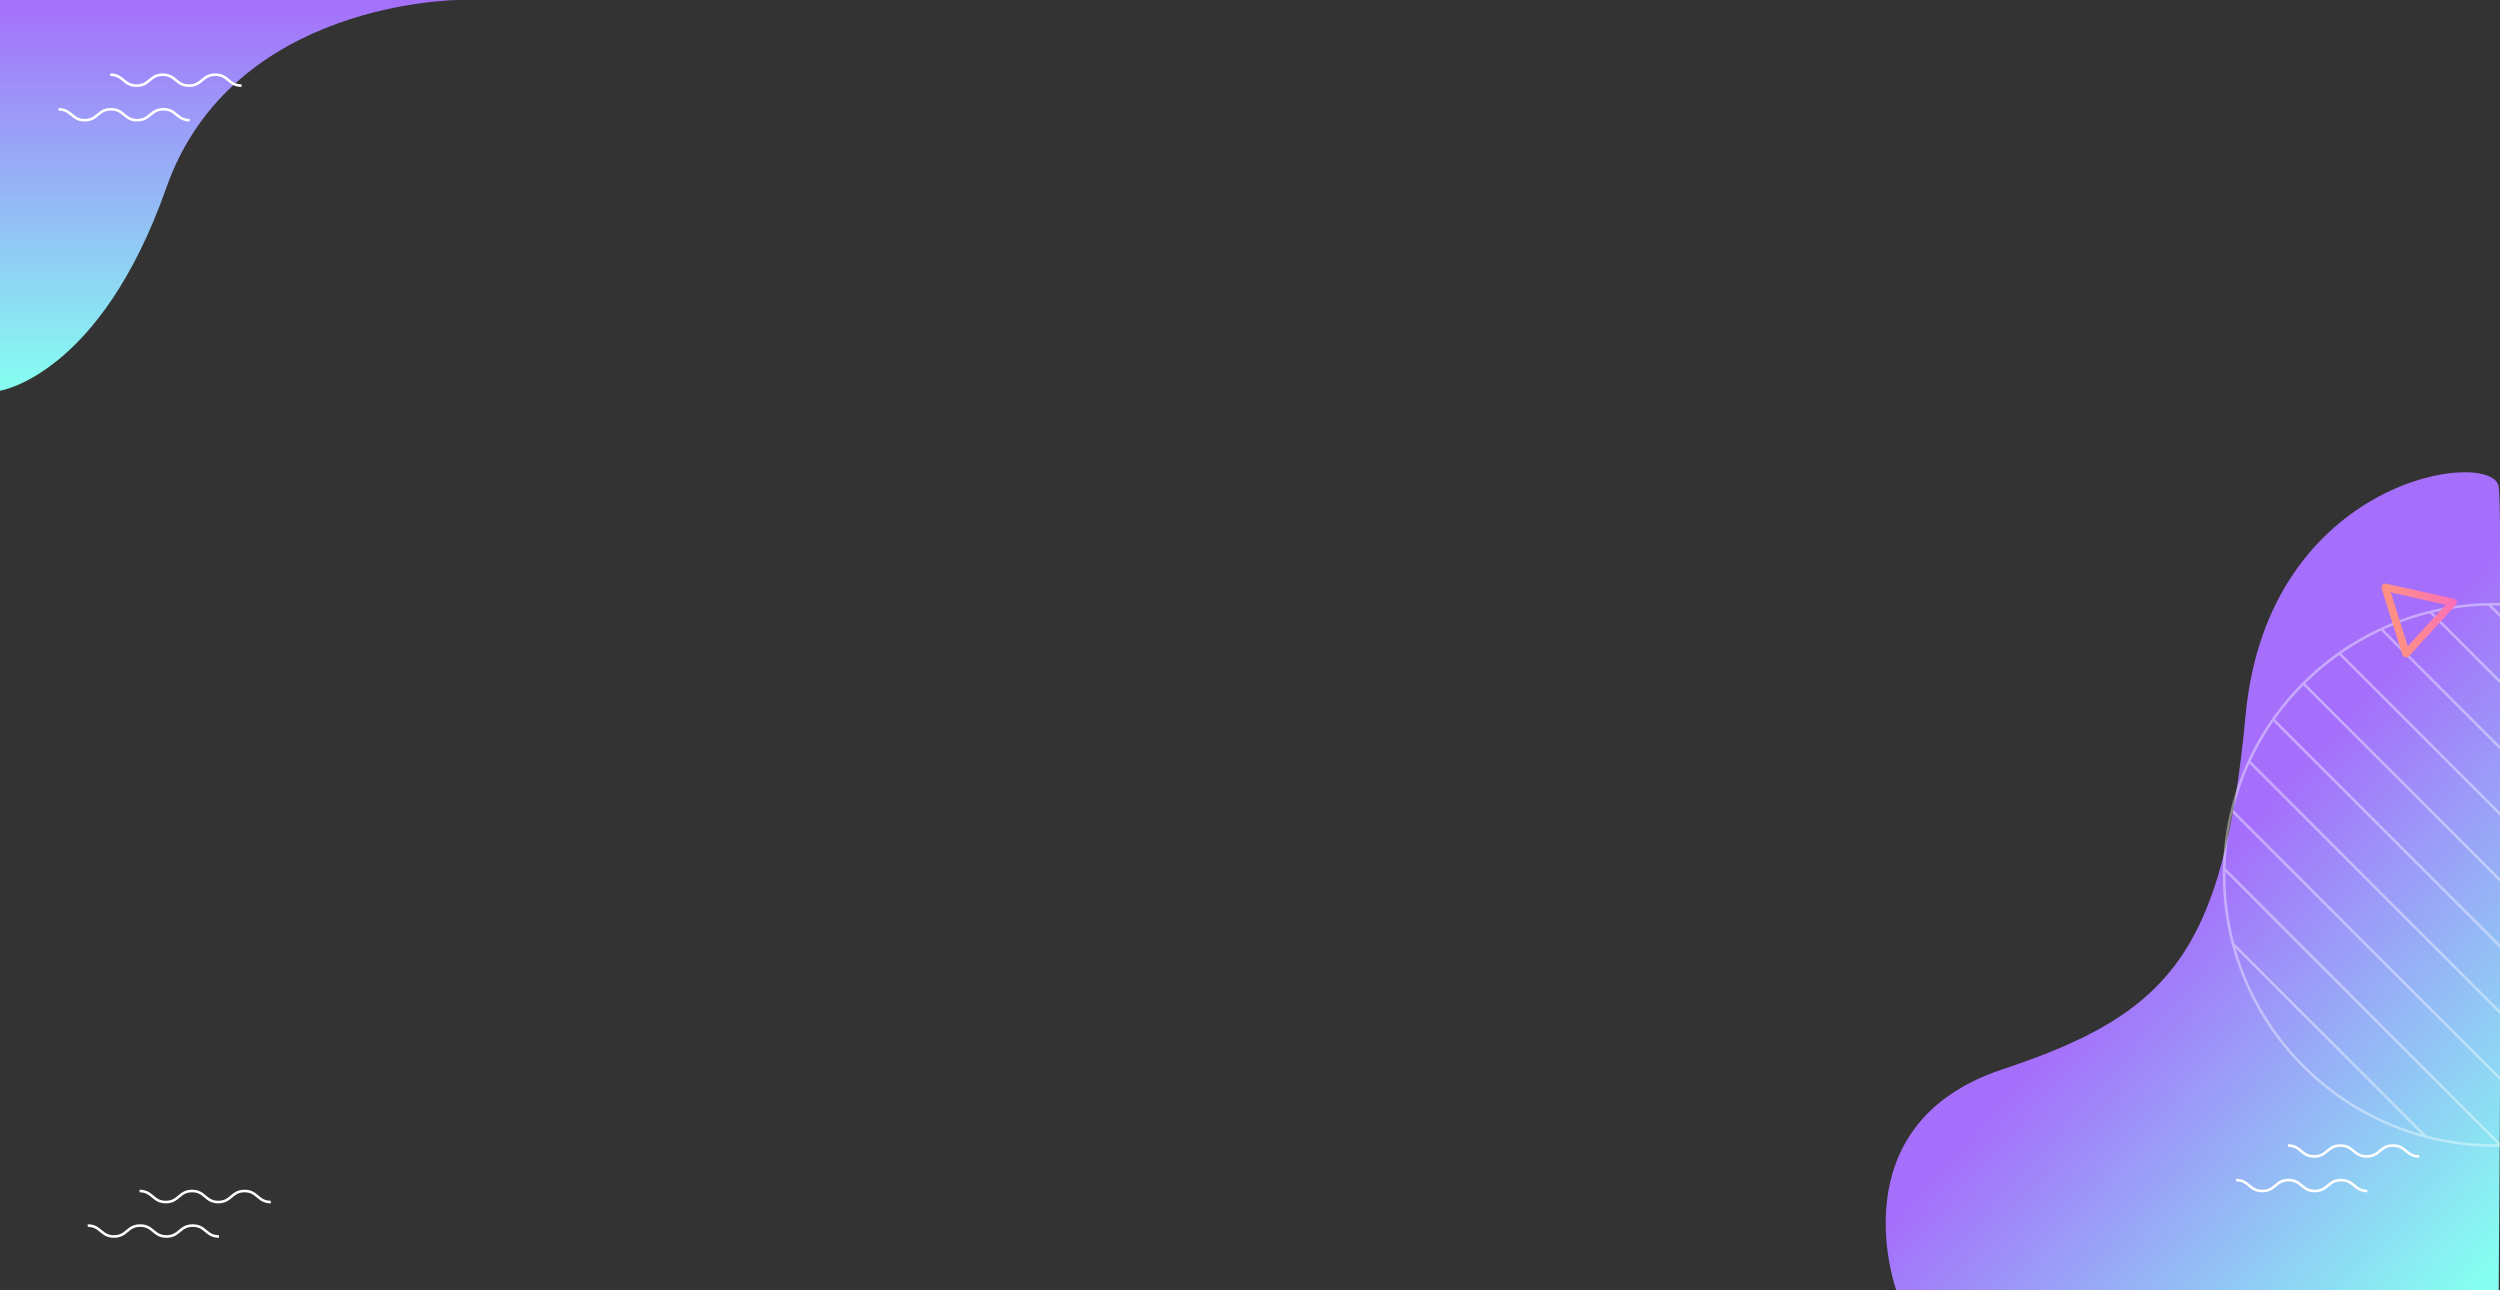 <svg version="1.2" xmlns="http://www.w3.org/2000/svg" viewBox="0 0 1924 993" width="1924" height="993">
	<rect x="0" y="0" width="1924" height="993" fill="#333333" stroke="none"/>
	<title>Fondo_Home (1)-svg</title>
	<defs>
		<linearGradient id="g1" x1="1637.9" y1="739.3" x2="1910.3" y2="984.8" gradientUnits="userSpaceOnUse">
			<stop offset="0" stop-color="#a56ffb"/>
			<stop offset="1" stop-color="#85fff1"/>
		</linearGradient>
		<linearGradient id="g2" x1="176.7" y1="0" x2="176.7" y2="300.7" gradientUnits="userSpaceOnUse">
			<stop offset="0" stop-color="#a56ffb"/>
			<stop offset="1" stop-color="#85fff1"/>
		</linearGradient>
		<clipPath clipPathUnits="userSpaceOnUse" id="cp1">
			<path d="m1920 881.57c-115.16 0-208.25-93.09-208.25-208.25 0-115.16 93.09-208.25 208.25-208.25 115.16 0 208.25 93.09 208.25 208.25 0 115.16-93.09 208.25-208.25 208.25z"/>
		</clipPath>
		<linearGradient id="g3" x1="1842.7" y1="473.8" x2="1890.8" y2="462.5" gradientUnits="userSpaceOnUse">
			<stop offset="0" stop-color="#ff9085"/>
			<stop offset="1" stop-color="#fb6fbb"/>
			<stop offset="1" stop-color="#fb6fbb"/>
		</linearGradient>
	</defs>
	<style>
		.s0 { fill: url(#g1) } 
		.s1 { fill: url(#g2) } 
		.s2 { fill: none;stroke: #ffffff;stroke-width: 2 } 
		.s3 { fill: url(#g3) } 
	</style>
	<g id="Fondo_Home">
		<g id="Grupo_428">
			<path id="Trazado_476" class="s0" d="m1923 993h-463.6c0 0-46.3-127.5 81.6-170 127.9-42.5 170-88.7 187.2-272.5 17.2-183.8 189.9-205.8 194.8-176.1 4.5 46.8 0 618.6 0 618.6z"/>
			<path id="Trazado_475" class="s1" d="m353.4 0c0 0-174.5 0-225.4 144.5-50.8 144.5-128 156.2-128 156.2v-300.7z"/>
			<g id="Grupo_394" style="opacity: .4">
				<g id="Clip-Path: Grupo_393" clip-path="url(#cp1)">
					<g id="Grupo_393">
						<path id="Línea_18" class="s2" d="m1841.3 187.4l599.3 599.3"/>
						<path id="Línea_19" class="s2" d="m1815.9 212.9l599.3 599.3"/>
						<path id="Línea_20" class="s2" d="m1790.4 238.3l599.3 599.3"/>
						<path id="Línea_21" class="s2" d="m1765 263.8l599.3 599.3"/>
						<path id="Línea_22" class="s2" d="m1739.5 289.2l599.3 599.3"/>
						<path id="Línea_23" class="s2" d="m1714.1 314.7l599.3 599.3"/>
						<path id="Línea_24" class="s2" d="m1688.6 340.1l599.3 599.3"/>
						<path id="Línea_25" class="s2" d="m1663.2 365.6l599.3 599.3"/>
						<path id="Línea_26" class="s2" d="m1637.7 391l599.3 599.3"/>
						<path id="Línea_27" class="s2" d="m1612.3 416.5l599.3 599.3"/>
						<path id="Línea_28" class="s2" d="m1586.8 441.9l599.3 599.3"/>
						<path id="Línea_29" class="s2" d="m1561.3 467.4l599.3 599.3"/>
						<path id="Línea_30" class="s2" d="m1535.9 492.8l599.3 599.3"/>
						<path id="Línea_31" class="s2" d="m1510.4 518.3l599.3 599.3"/>
						<path id="Línea_32" class="s2" d="m1485 543.7l599.3 599.3"/>
						<path id="Línea_33" class="s2" d="m1459.5 569.2l599.3 599.3"/>
						<path id="Línea_34" class="s2" d="m1434.1 594.6l599.3 599.3"/>
					</g>
				</g>
				<circle id="Elipse_145" class="s2" cx="1920" cy="673.3" r="208.3"/>
			</g>
			<path id="Trazado_434" fill-rule="evenodd" class="s3" d="m1851.1 505.9q-0.4-0.1-0.7-0.3-0.4-0.1-0.7-0.4-0.2-0.3-0.4-0.6-0.3-0.3-0.4-0.7l-16-51q-0.1-0.4-0.1-0.8-0.1-0.4 0-0.7 0.1-0.4 0.3-0.7 0.2-0.4 0.4-0.7 0.3-0.3 0.6-0.5 0.3-0.2 0.7-0.3 0.4-0.1 0.7-0.1 0.4 0 0.8 0.1l52.2 11.6q0.4 0.1 0.8 0.3 0.3 0.1 0.6 0.4 0.3 0.2 0.5 0.6 0.2 0.3 0.3 0.7 0.1 0.3 0.1 0.7 0 0.4-0.1 0.8 0 0.3-0.2 0.7-0.2 0.3-0.5 0.6l-36.1 39.4q-0.3 0.3-0.6 0.5-0.4 0.2-0.7 0.3-0.4 0.1-0.8 0.2-0.4 0-0.7-0.1zm-11.1-50l13 41.5 29.3-32z"/>
			<g id="Grupo_400">
				<g id="Grupo_398">
					<path id="Trazado_431" class="s2" d="m1861.8 890c-10.1 0-10.1-8.4-20.2-8.4-10.1 0-10.1 8.4-20.2 8.4-10.1 0-10.1-8.4-20.2-8.4-10.1 0-10.1 8.4-20.2 8.4-10.1 0-10.1-8.4-20.2-8.4"/>
				</g>
				<g id="Grupo_399">
					<path id="Trazado_432" class="s2" d="m1821.9 916.6c-10.1 0-10.1-8.4-20.2-8.4-10.1 0-10.1 8.4-20.2 8.4-10.1 0-10.1-8.4-20.2-8.4-10.1 0-10.1 8.4-20.2 8.4-10.1 0-10.1-8.4-20.2-8.4"/>
				</g>
			</g>
			<g id="Grupo_426">
				<g id="Grupo_398-2">
					<path id="Trazado_431-2" class="s2" d="m185.9 65.9c-10.1 0-10.1-8.4-20.2-8.4-10.1 0-10.1 8.4-20.2 8.4-10.1 0-10.1-8.4-20.2-8.4-10.1 0-10.1 8.4-20.2 8.4-10.1 0-10.1-8.4-20.2-8.4"/>
				</g>
				<g id="Grupo_399-2">
					<path id="Trazado_432-2" class="s2" d="m146 92.5c-10.1 0-10.1-8.4-20.2-8.4-10.1 0-10.1 8.4-20.2 8.4-10.1 0-10.1-8.4-20.2-8.4-10.1 0-10.1 8.4-20.2 8.4-10.1 0-10.1-8.4-20.2-8.4"/>
				</g>
			</g>
			<g id="Grupo_1468">
				<g id="Grupo_398-3">
					<path id="Trazado_431-3" class="s2" d="m208.4 925.1c-10.1 0-10.1-8.5-20.2-8.5-10.1 0-10.1 8.5-20.2 8.5-10.1 0-10.1-8.5-20.2-8.5-10.1 0-10.1 8.5-20.2 8.5-10.1 0-10.1-8.5-20.2-8.5"/>
				</g>
				<g id="Grupo_399-3">
					<path id="Trazado_432-3" class="s2" d="m168.5 951.6c-10.1 0-10.1-8.4-20.2-8.4-10.1 0-10.1 8.4-20.2 8.4-10.1 0-10.1-8.4-20.2-8.4-10.1 0-10.1 8.4-20.2 8.4-10.1 0-10.1-8.4-20.2-8.4"/>
				</g>
			</g>
		</g>
	</g>
</svg>